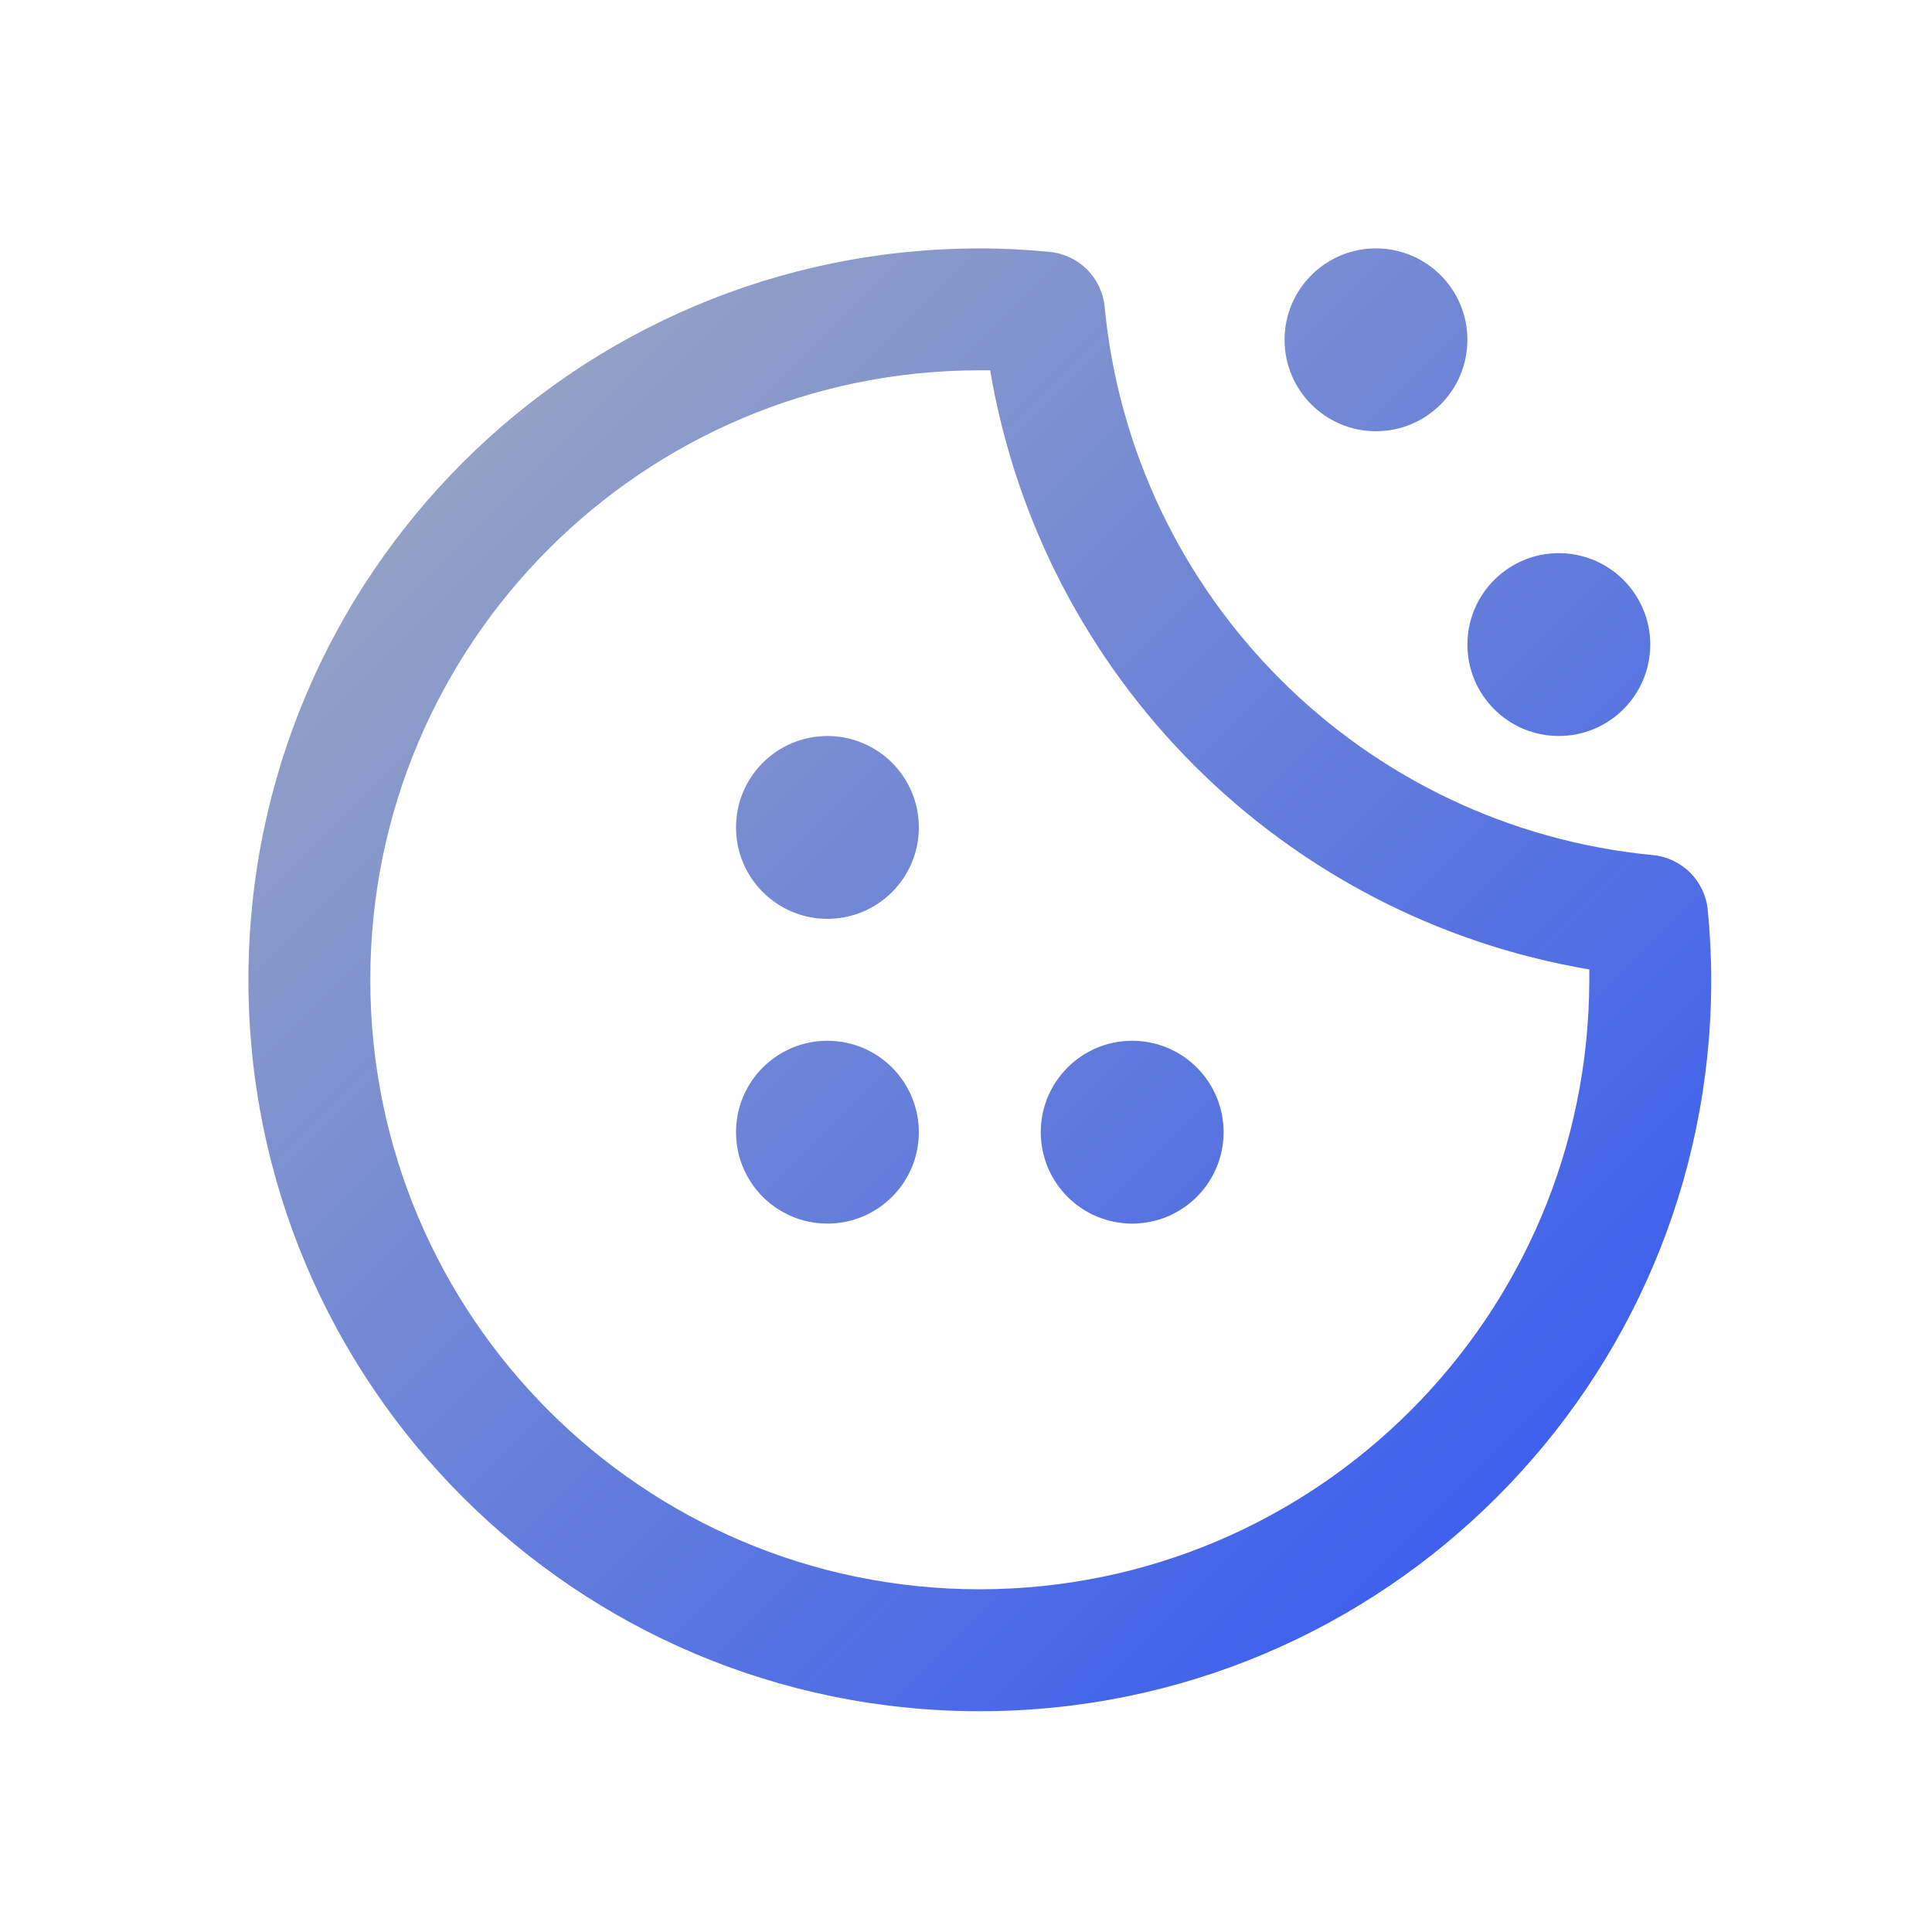 <svg height="70" viewBox="0 0 70 70" width="70" xmlns="http://www.w3.org/2000/svg" xmlns:xlink="http://www.w3.org/1999/xlink"><linearGradient id="a" x1="0%" x2="100%" y1="0%" y2="100%"><stop offset="0" stop-color="#a4aebe"/><stop offset="1" stop-color="#2d53f5"/></linearGradient><path d="m26.5 0c.855 0 1.698.046 2.535.128 1.053.101 1.887.934 1.988 1.988 1.013 10.523 9.341 18.852 19.864 19.866 1.053.101 1.887.934 1.988 1.988.08.833.126 1.676.126 2.531 0 14.636-11.864 26.5-26.5 26.5s-26.5-11.864-26.5-26.5 11.864-26.5 26.5-26.5zm.375 4.417h-.375c-12.196 0-22.083 9.887-22.083 22.083s9.887 22.083 22.083 22.083c12.191-.013 22.07-9.893 22.083-22.083v-.375c-11.115-1.885-19.823-10.593-21.708-21.708zm-5.896 24.292c1.829 0 3.312 1.483 3.312 3.312 0 1.829-1.483 3.312-3.312 3.312-1.829 0-3.312-1.483-3.312-3.312 0-1.829 1.483-3.312 3.312-3.312zm11.042 0c1.829 0 3.312 1.483 3.312 3.312 0 1.829-1.483 3.312-3.312 3.312-1.829 0-3.312-1.483-3.312-3.312 0-1.829 1.483-3.312 3.312-3.312zm-11.042-11.042c1.829 0 3.312 1.483 3.312 3.312 0 1.829-1.483 3.312-3.312 3.312-1.829 0-3.312-1.483-3.312-3.312 0-1.829 1.483-3.312 3.312-3.312zm26.5-6.625c1.829 0 3.312 1.483 3.312 3.312 0 1.829-1.483 3.312-3.312 3.312-1.829 0-3.312-1.483-3.312-3.312 0-1.829 1.483-3.312 3.312-3.312zm-6.625-11.042c1.829 0 3.312 1.483 3.312 3.312s-1.483 3.312-3.312 3.312c-1.829 0-3.312-1.483-3.312-3.312s1.483-3.312 3.312-3.312z" fill="url(#a)" transform="translate(9 9)"/></svg>